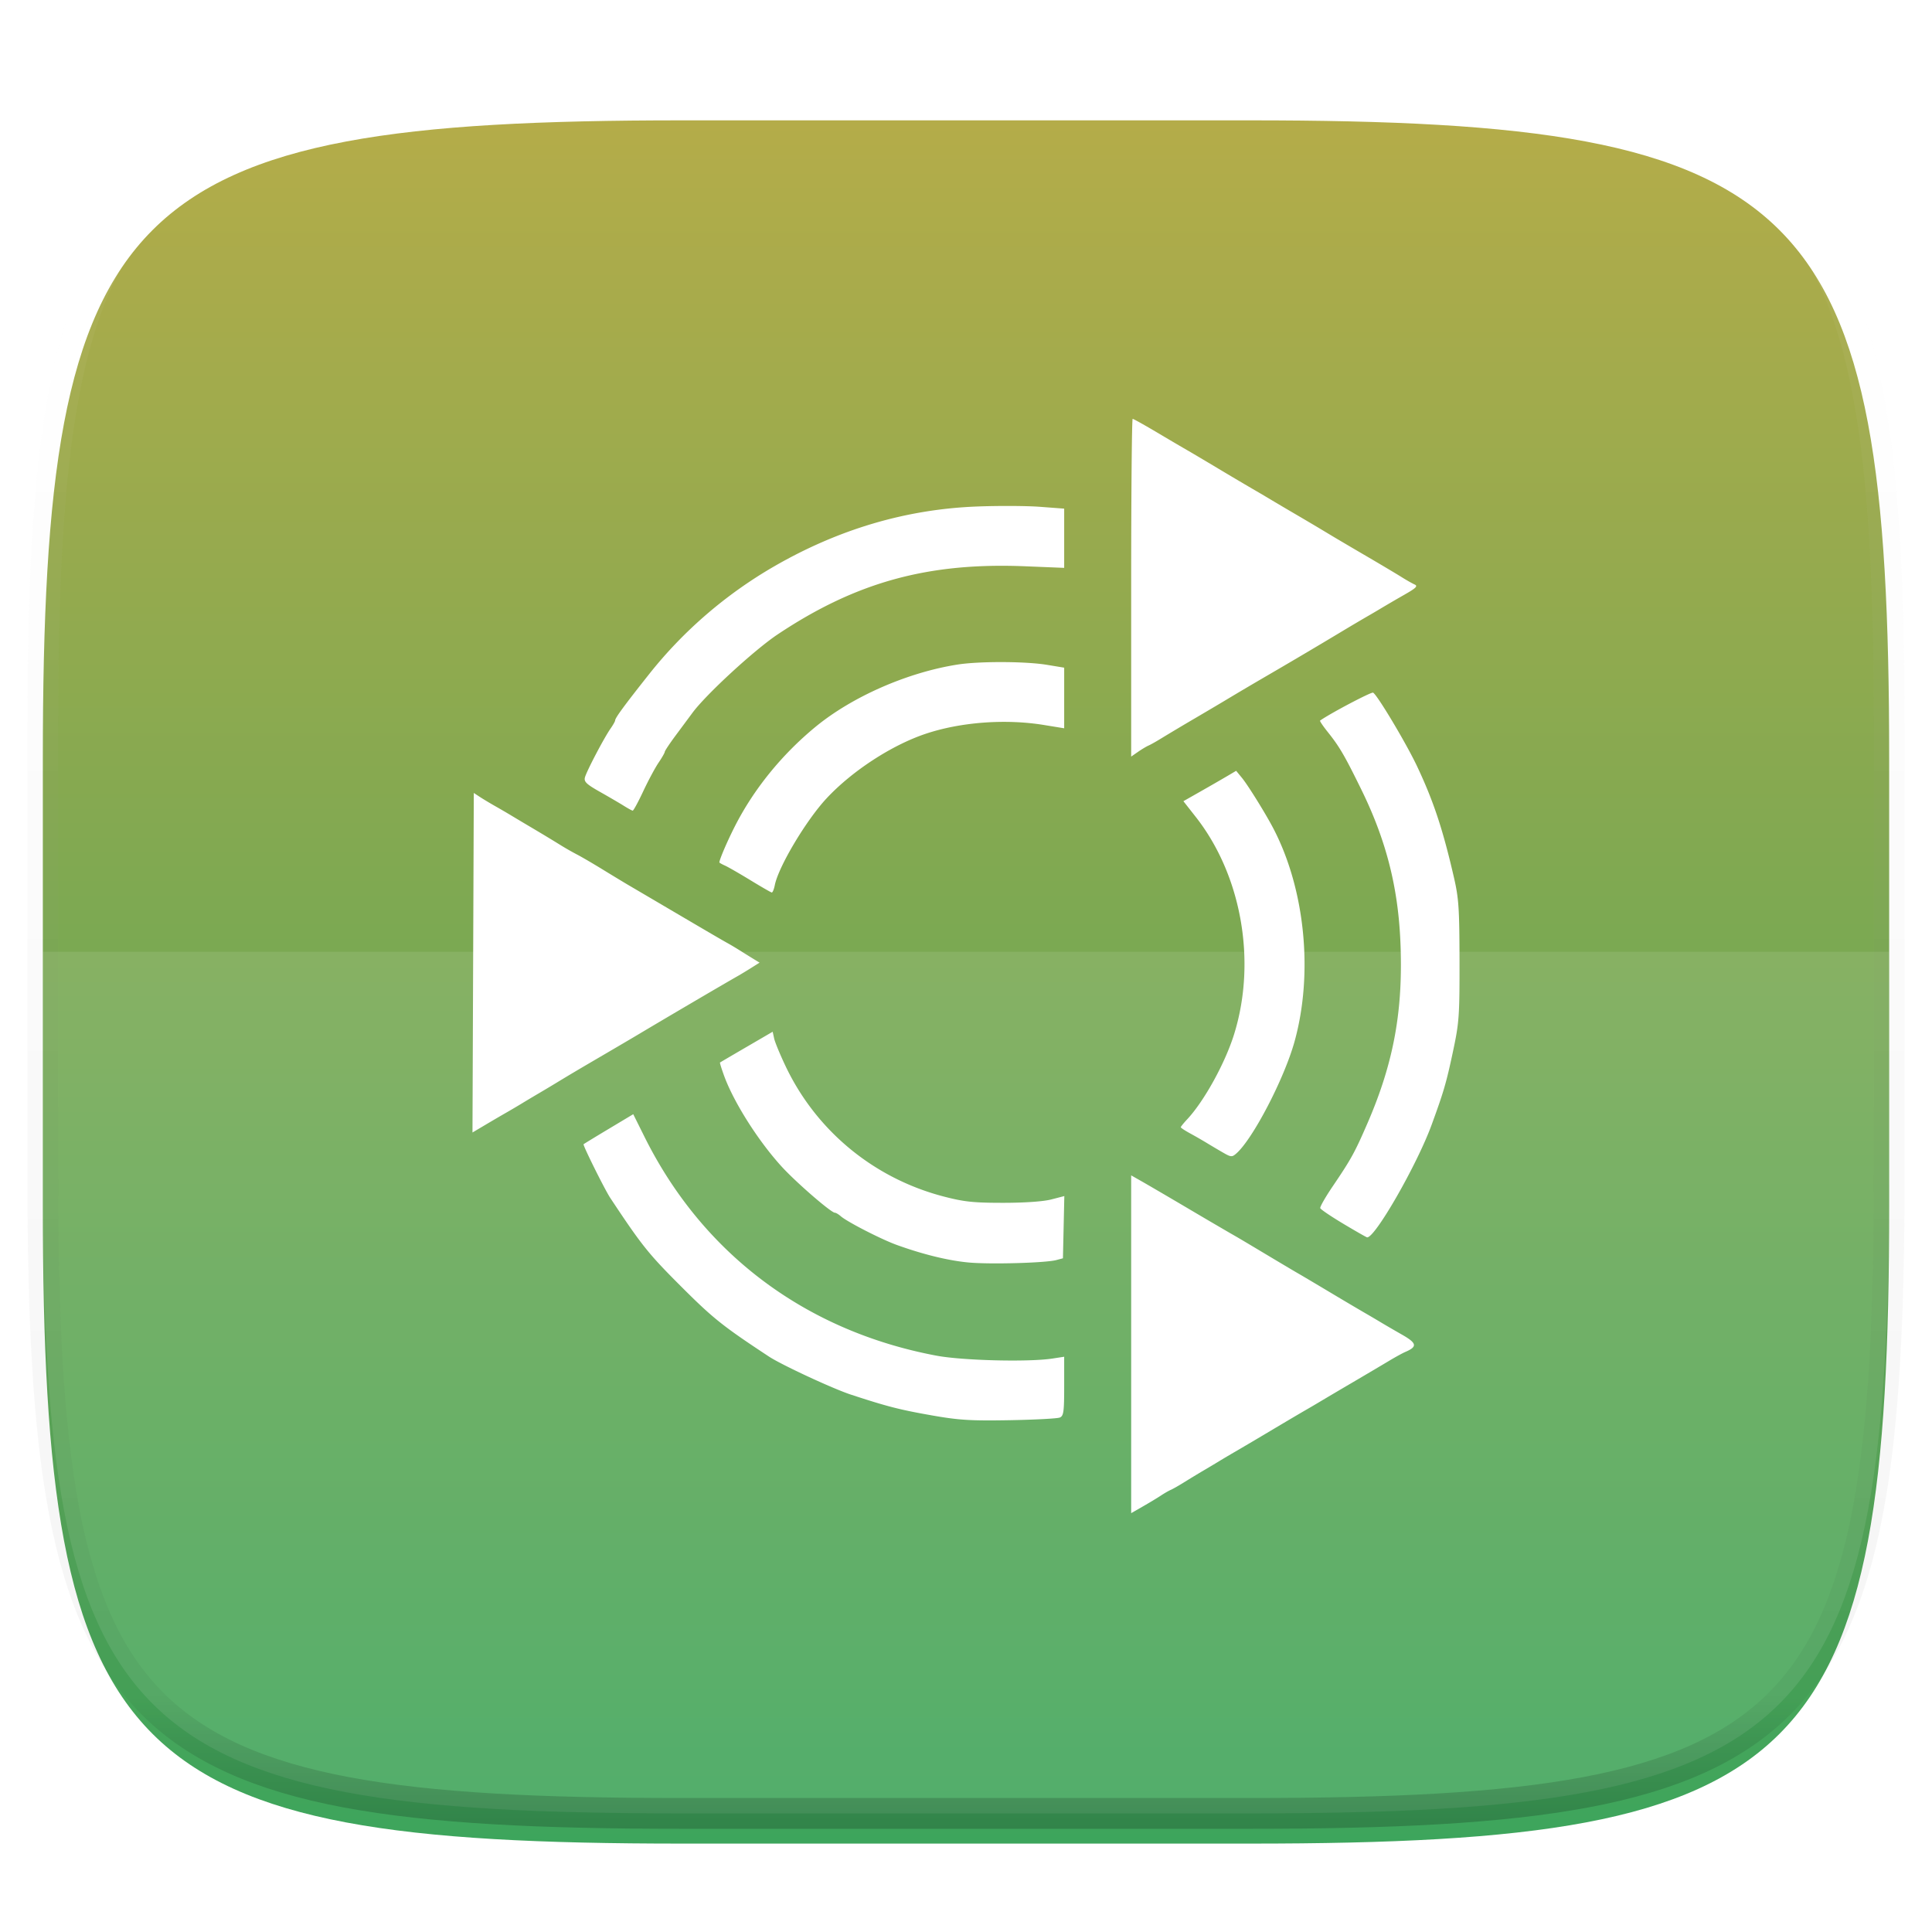 <svg xmlns="http://www.w3.org/2000/svg" style="isolation:isolate" width="256" height="256"><defs><clipPath id="a"><path d="M0 0h256v256H0z"/></clipPath></defs><switch><g clip-path="url(#a)"><defs><filter id="b" width="270.648" height="254.338" x="-7.32" y="2.95" filterUnits="userSpaceOnUse"><feGaussianBlur xmlns="http://www.w3.org/2000/svg" in="SourceGraphic" stdDeviation="4.294"/><feOffset xmlns="http://www.w3.org/2000/svg" dy="4" result="pf_100_offsetBlur"/><feFlood xmlns="http://www.w3.org/2000/svg" flood-opacity=".4"/><feComposite xmlns="http://www.w3.org/2000/svg" in2="pf_100_offsetBlur" operator="in" result="pf_100_dropShadow"/><feBlend xmlns="http://www.w3.org/2000/svg" in="SourceGraphic" in2="pf_100_dropShadow"/></filter></defs><g filter="url(#b)"><linearGradient id="c" x1=".533" x2=".533" y1="1" gradientTransform="matrix(244.648 0 0 228.338 5.676 11.947)" gradientUnits="userSpaceOnUse"><stop offset="0%" stop-color="#3ca55c"/><stop offset="100%" stop-color="#b5ac49"/></linearGradient><path fill="url(#c)" d="M165.685 11.947c74.055 0 84.639 10.557 84.639 84.544v59.251c0 73.986-10.584 84.543-84.639 84.543h-75.37c-74.055 0-84.639-10.557-84.639-84.543V96.491c0-73.987 10.584-84.544 84.639-84.544h75.37z"/></g><path fill="#FFF" d="M5.676 126.116v29.626c0 73.986 10.584 84.543 84.639 84.543h75.37c74.055 0 84.639-10.557 84.639-84.543v-29.626H5.676z" opacity=".1"/><g opacity=".4"><linearGradient id="d" x1=".517" x2=".517" y2="1"><stop offset="0%" stop-color="#fff"/><stop offset="12.5%" stop-opacity=".098" stop-color="#fff"/><stop offset="92.5%" stop-opacity=".098"/><stop offset="100%" stop-opacity=".498"/></linearGradient><path fill="none" stroke="url(#d)" stroke-linecap="round" stroke-linejoin="round" stroke-width="4.077" d="M165.685 11.947c74.055 0 84.639 10.557 84.639 84.544v59.251c0 73.986-10.584 84.543-84.639 84.543h-75.37c-74.055 0-84.639-10.557-84.639-84.543V96.491c0-73.987 10.584-84.544 84.639-84.544h75.37z" vector-effect="non-scaling-stroke"/></g><path fill="#FFF" d="M149.886 178.122v-22.379l1.397.793c.768.436 3.468 2.014 5.999 3.507a854.772 854.772 0 0 0 5.753 3.374c1.212.694 1.332.765 5.652 3.349 1.502.898 3.027 1.801 3.388 2.007.362.205 2.211 1.302 4.109 2.436a492.774 492.774 0 0 0 4.603 2.725c.633.364 1.594.929 2.136 1.257.543.327 1.83 1.076 2.861 1.664 1.965 1.121 2.055 1.584.44 2.278-.369.158-1.353.697-2.186 1.198-.834.501-3.028 1.798-4.876 2.883a752.715 752.715 0 0 0-4.237 2.501c-.483.291-1.395.826-2.028 1.19s-2.704 1.588-4.602 2.719a552.264 552.264 0 0 1-4.603 2.719c-.632.364-1.594.933-2.136 1.264-.543.331-1.504.906-2.137 1.276-.633.371-1.742 1.043-2.466 1.495-.723.451-1.536.916-1.808 1.032-.271.116-.863.456-1.315.756-.452.299-1.524.947-2.383 1.439l-1.561.895v-22.378zm-26.464 9.415c-4.223-.744-5.867-1.166-10.684-2.746-2.384-.783-9.17-3.935-10.848-5.039-6.14-4.043-7.408-5.056-11.69-9.338-4.297-4.297-5.155-5.371-9.342-11.691-.715-1.08-3.651-6.985-3.531-7.105.05-.051 1.552-.967 3.337-2.037l3.244-1.944 1.49 2.995c7.713 15.506 21.363 25.739 38.682 29 3.452.65 12.215.868 15.368.383l1.562-.24v3.903c0 3.404-.074 3.935-.576 4.151-.316.136-3.312.295-6.656.354-5.194.09-6.706-.003-10.356-.646zm4.931-20.249c-2.68-.249-6.02-1.064-9.505-2.32-2.061-.742-6.58-3.059-7.45-3.819-.286-.25-.63-.454-.766-.454-.5 0-5.11-3.991-7.032-6.088-3.094-3.377-6.355-8.513-7.644-12.038-.345-.946-.594-1.746-.552-1.779.042-.032 1.629-.964 3.528-2.069l3.451-2.011.196.898c.108.494.795 2.155 1.527 3.692 4.078 8.563 11.714 14.848 20.957 17.25 2.691.699 3.937.83 7.857.83 2.866 0 5.323-.172 6.384-.447l1.725-.447-.092 4.122-.092 4.123-.881.235c-1.432.382-8.767.585-11.611.322zm49.644-5.132c-1.625-.971-3.001-1.902-3.057-2.07-.056-.168.686-1.468 1.649-2.889 2.447-3.611 2.923-4.475 4.608-8.362 3.524-8.129 4.78-15.143 4.351-24.301-.335-7.156-1.931-13.317-5.153-19.888-2.231-4.551-2.907-5.709-4.468-7.661-.622-.779-1.078-1.454-1.012-1.501 1.261-.911 6.752-3.808 7.02-3.705.5.192 4.385 6.689 5.828 9.744 2.187 4.633 3.429 8.381 4.902 14.793.628 2.735.718 4.103.728 11.013.01 7.343-.051 8.177-.875 12.041-.88 4.128-1.209 5.256-2.814 9.655-1.941 5.318-7.549 15.093-8.564 14.927-.104-.017-1.518-.826-3.143-1.796zm-15.948-9.437c-.633-.365-1.595-.934-2.137-1.266a62.629 62.629 0 0 0-2.219-1.275c-.678-.37-1.233-.736-1.233-.814 0-.077.387-.555.86-1.062 2.246-2.406 5.023-7.448 6.211-11.276 2.997-9.658.982-21.058-5.09-28.784l-1.634-2.08 2.374-1.349a299.95 299.95 0 0 0 3.495-2.013l1.12-.664.762.926c.797.968 3.118 4.704 4.151 6.679 4.22 8.072 5.334 19.227 2.823 28.272-1.368 4.926-5.531 12.925-7.72 14.834-.568.495-.697.486-1.763-.129v.001zm-99.356-25.153l.087-22.497.796.522c.438.287 1.361.842 2.05 1.232.69.391 1.646.948 2.125 1.239.48.291 1.811 1.084 2.959 1.763 1.148.679 2.679 1.604 3.402 2.057a37.49 37.49 0 0 0 2.301 1.323c.543.275 2.096 1.181 3.452 2.012 1.356.832 2.909 1.771 3.452 2.089.542.317 3.057 1.795 5.588 3.284 5.465 3.214 6.687 3.927 7.561 4.413.362.2 1.064.621 1.562.934.497.313 1.29.806 1.761 1.094l.858.524-1.104.695c-.608.382-1.4.863-1.762 1.068-1.907 1.082-9.674 5.642-13.336 7.83-.645.385-2.691 1.588-4.547 2.673-3.398 1.986-4.403 2.582-6.361 3.772-.588.357-1.586.952-2.219 1.323-.633.371-1.595.945-2.137 1.277-.542.331-1.504.898-2.137 1.26s-1.89 1.097-2.794 1.634l-1.644.975.087-22.496zm36.732-10.94c-1.447-.883-2.963-1.755-3.37-1.936-.407-.182-.737-.371-.735-.42.023-.416 1.055-2.818 2.054-4.781 2.497-4.905 6.178-9.452 10.628-13.132 4.877-4.031 12.229-7.261 18.899-8.303 2.878-.449 8.991-.429 11.826.039l2.283.377V96.501l-2.712-.441c-5.089-.828-11.044-.378-15.677 1.182-4.494 1.514-9.714 4.919-13.088 8.536-2.708 2.904-6.375 9.049-6.867 11.507-.11.552-.293.991-.406.975-.113-.016-1.389-.751-2.835-1.634zm-16.766-9.853c-.542-.34-1.963-1.171-3.158-1.846-1.791-1.013-2.141-1.347-1.998-1.905.206-.806 2.53-5.241 3.396-6.481.335-.48.61-.967.61-1.082 0-.328 1.232-2.006 4.532-6.169 4.52-5.702 10.187-10.581 16.56-14.256 8.518-4.912 17.463-7.554 26.816-7.919 2.85-.112 6.625-.094 8.388.039l3.205.242v7.848l-5.178-.211c-12.859-.525-22.389 2.098-32.78 9.021-3.079 2.051-9.495 7.955-11.301 10.401-.401.542-1.388 1.874-2.195 2.958-.806 1.085-1.467 2.077-1.469 2.205-.002.127-.375.78-.83 1.449-.454.67-1.369 2.378-2.033 3.795-.663 1.418-1.29 2.567-1.392 2.554-.103-.014-.63-.303-1.173-.643zm67.227-28.897c0-12.307.088-22.376.197-22.376.108 0 1.624.847 3.369 1.883a363.46 363.46 0 0 0 3.83 2.253c.362.204 2.211 1.299 4.109 2.433a492.774 492.774 0 0 0 4.603 2.725c.632.363 1.594.929 2.136 1.256a391.69 391.69 0 0 0 3.288 1.942c1.265.74 2.782 1.635 3.369 1.988l2.028 1.217a750.6 750.6 0 0 0 4.333 2.548c1.856 1.085 3.902 2.304 4.547 2.709.645.406 1.432.853 1.748.993.463.207.209.465-1.315 1.333a193.854 193.854 0 0 0-3.04 1.77c-.633.381-1.447.86-1.808 1.064a271.26 271.26 0 0 0-3.388 2.004 831.926 831.926 0 0 1-10.551 6.235 431.183 431.183 0 0 0-4.453 2.63c-.593.361-2.59 1.545-4.438 2.63a321.522 321.522 0 0 0-4.565 2.719c-.663.41-1.427.841-1.698.957-.271.116-.9.493-1.397.837l-.904.627V77.876z"/></g></switch> </svg>